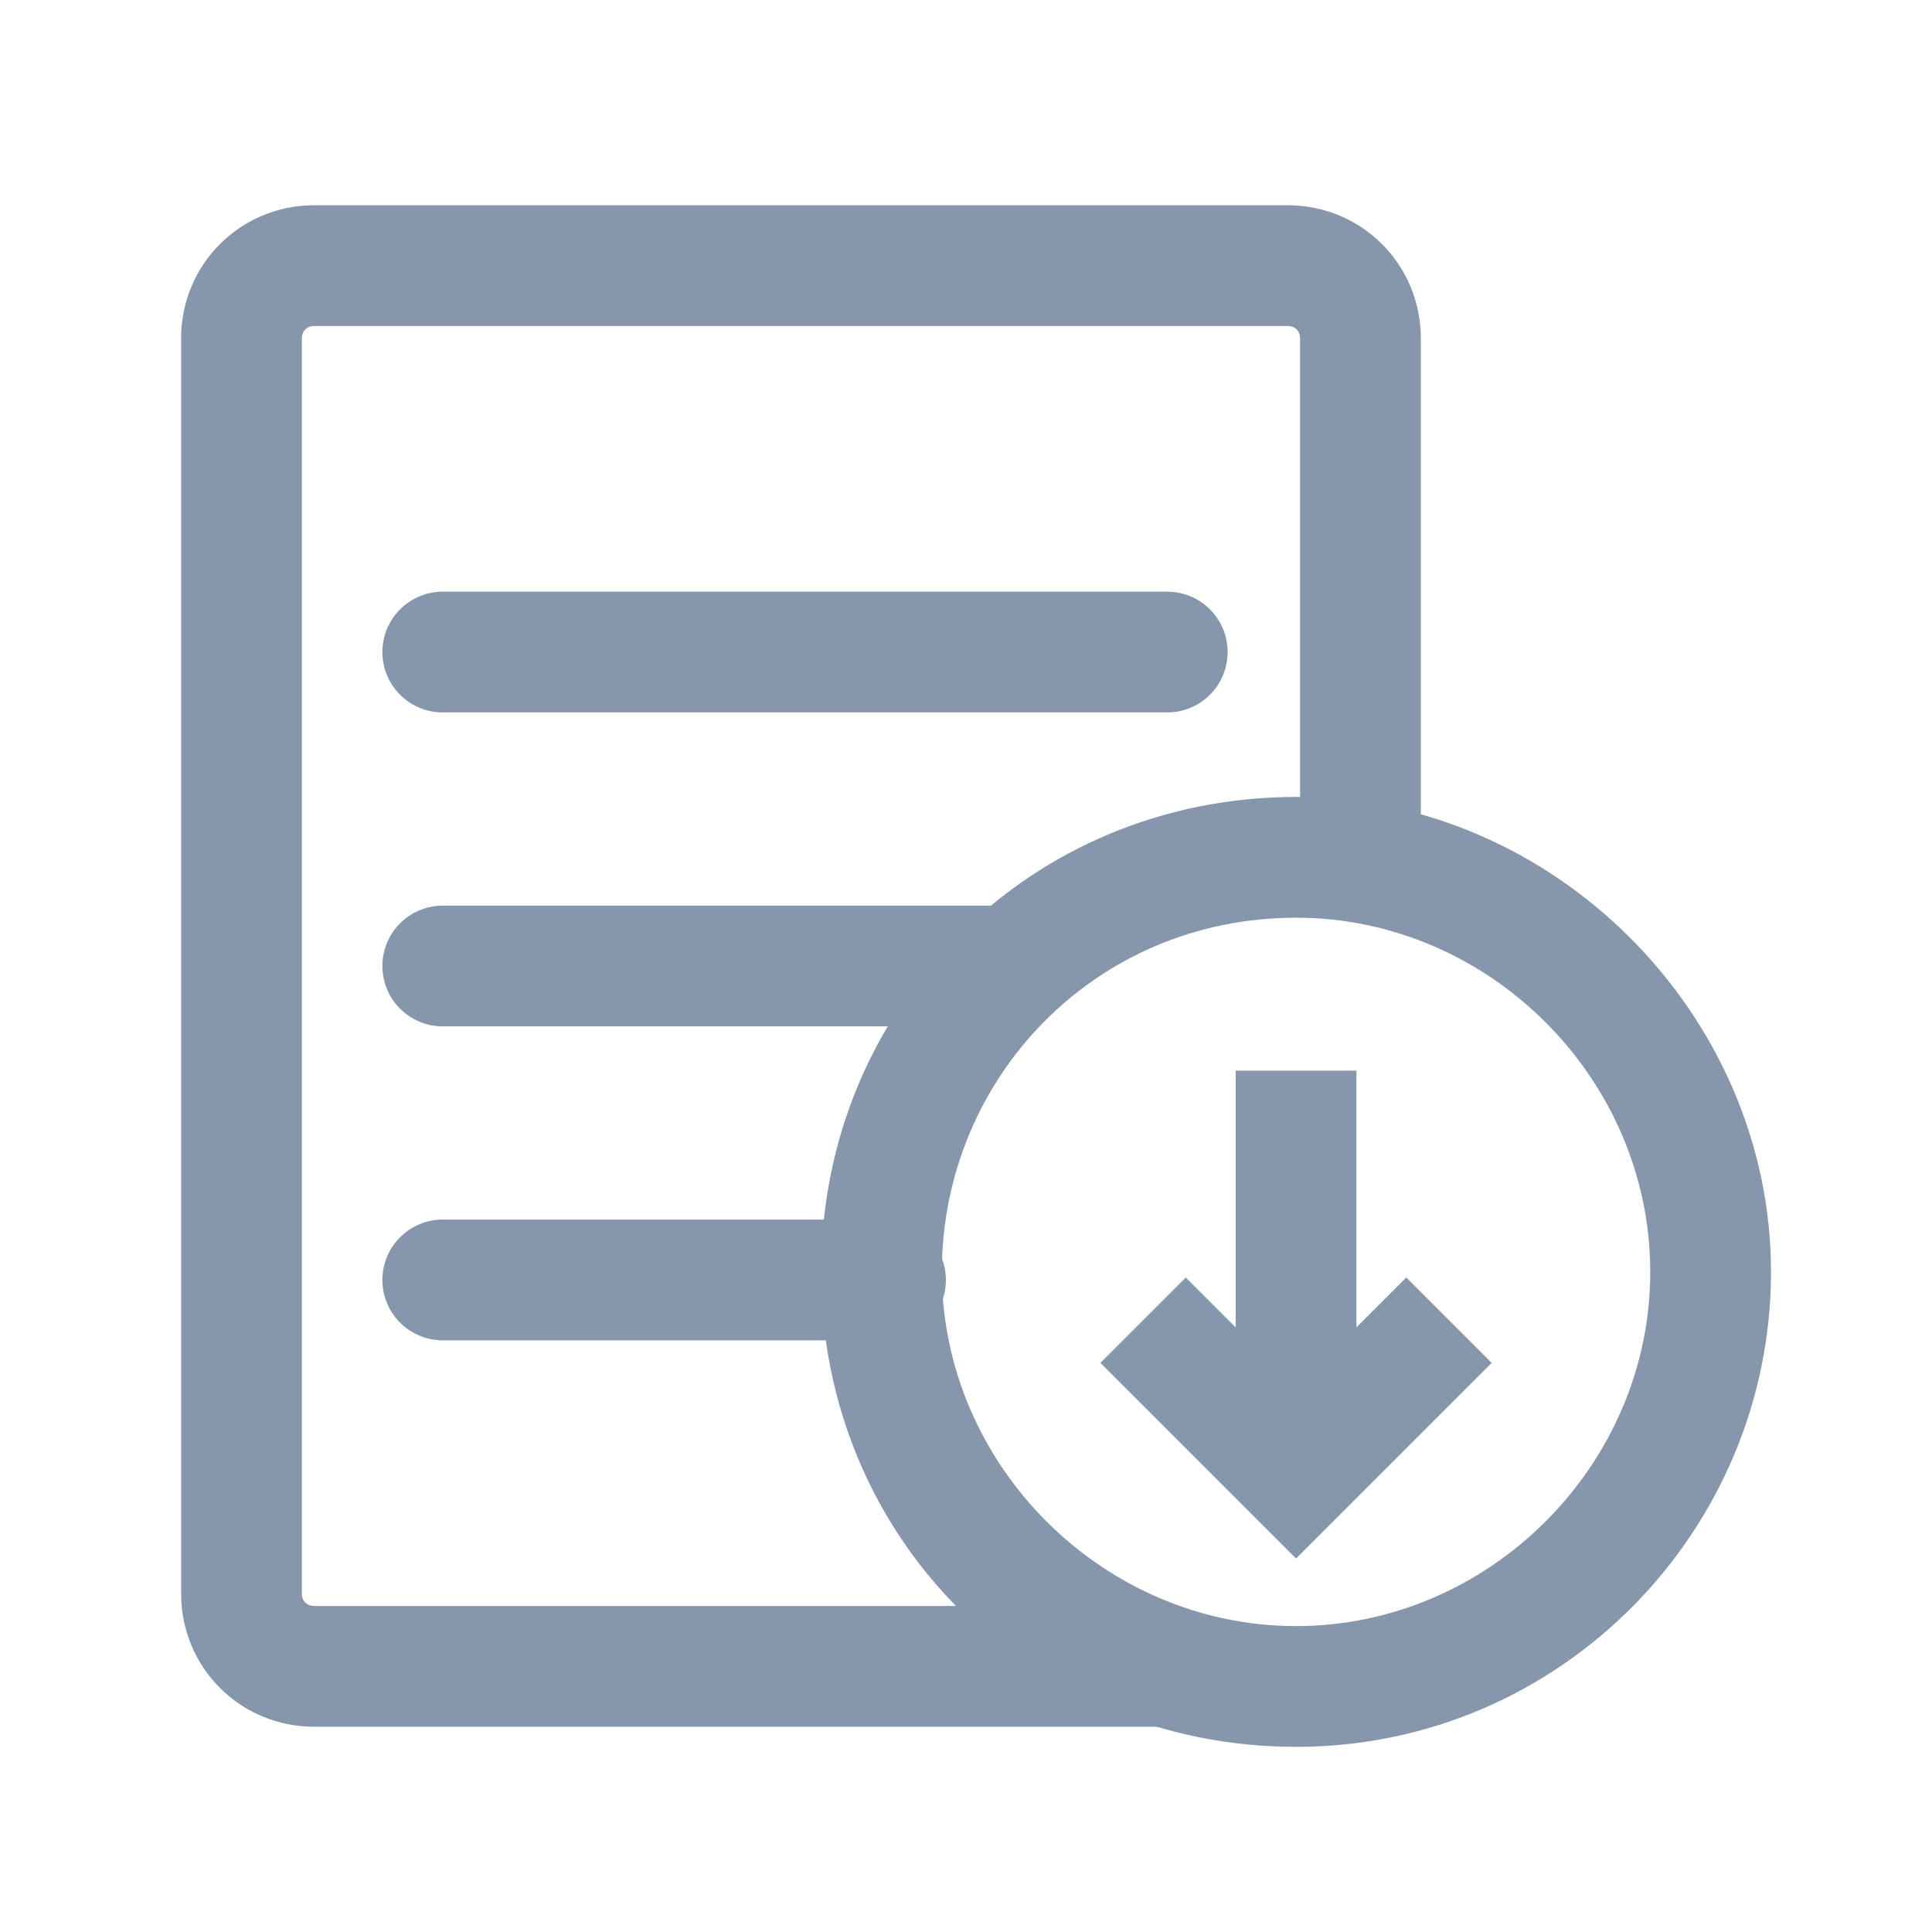 <?xml version="1.0" encoding="utf-8"?>
<!-- Generator: Adobe Illustrator 25.2.0, SVG Export Plug-In . SVG Version: 6.00 Build 0)  -->
<svg version="1.1" id="Layer_1" xmlns="http://www.w3.org/2000/svg" xmlns:xlink="http://www.w3.org/1999/xlink" x="0px" y="0px"
	 viewBox="0 0 24 24" style="enable-background:new 0 0 24 24;" xml:space="preserve">
<style type="text/css">
	.st0{fill:#FFFFFF;fill-opacity:0;}
	.st1{fill:none;stroke:#8696ab;stroke-width:1.5;stroke-miterlimit:10;}
	.st2{fill:none;stroke:#8696ab;stroke-width:1.5;stroke-linecap:round;stroke-miterlimit:10;}
	.st3{fill:#8696ab;}
</style>
<rect class="st0" width="24" height="24"/>
<path class="st1" d="M14.5,20.7h-0.3H3.9c-0.5,0-0.9-0.4-0.9-0.9V4.2c0-0.5,0.4-0.9,0.9-0.9H16c0.5,0,0.9,0.4,0.9,0.9v6.9"/>
<g>
	<line class="st2" x1="5.5" y1="8.1" x2="14.5" y2="8.1"/>
	<line class="st2" x1="5.5" y1="12" x2="12.5" y2="12"/>
	<line class="st2" x1="5.5" y1="15.9" x2="11" y2="15.9"/>
</g>
<g>
	<g>
		<path class="st3" d="M16.1,11.4c2.4,0,4.4,2,4.4,4.4s-2,4.4-4.4,4.4s-4.4-2-4.4-4.4S13.6,11.4,16.1,11.4 M16.1,9.9
			c-3.3,0-5.9,2.6-5.9,5.9s2.6,5.9,5.9,5.9S22,19,22,15.8S19.3,9.9,16.1,9.9L16.1,9.9z"/>
	</g>
	<g>
		<polyline class="st1" points="18,16.4 16.1,18.3 14.2,16.4 		"/>
		<line class="st1" x1="16.1" y1="13.3" x2="16.1" y2="18.2"/>
	</g>
</g>
</svg>
